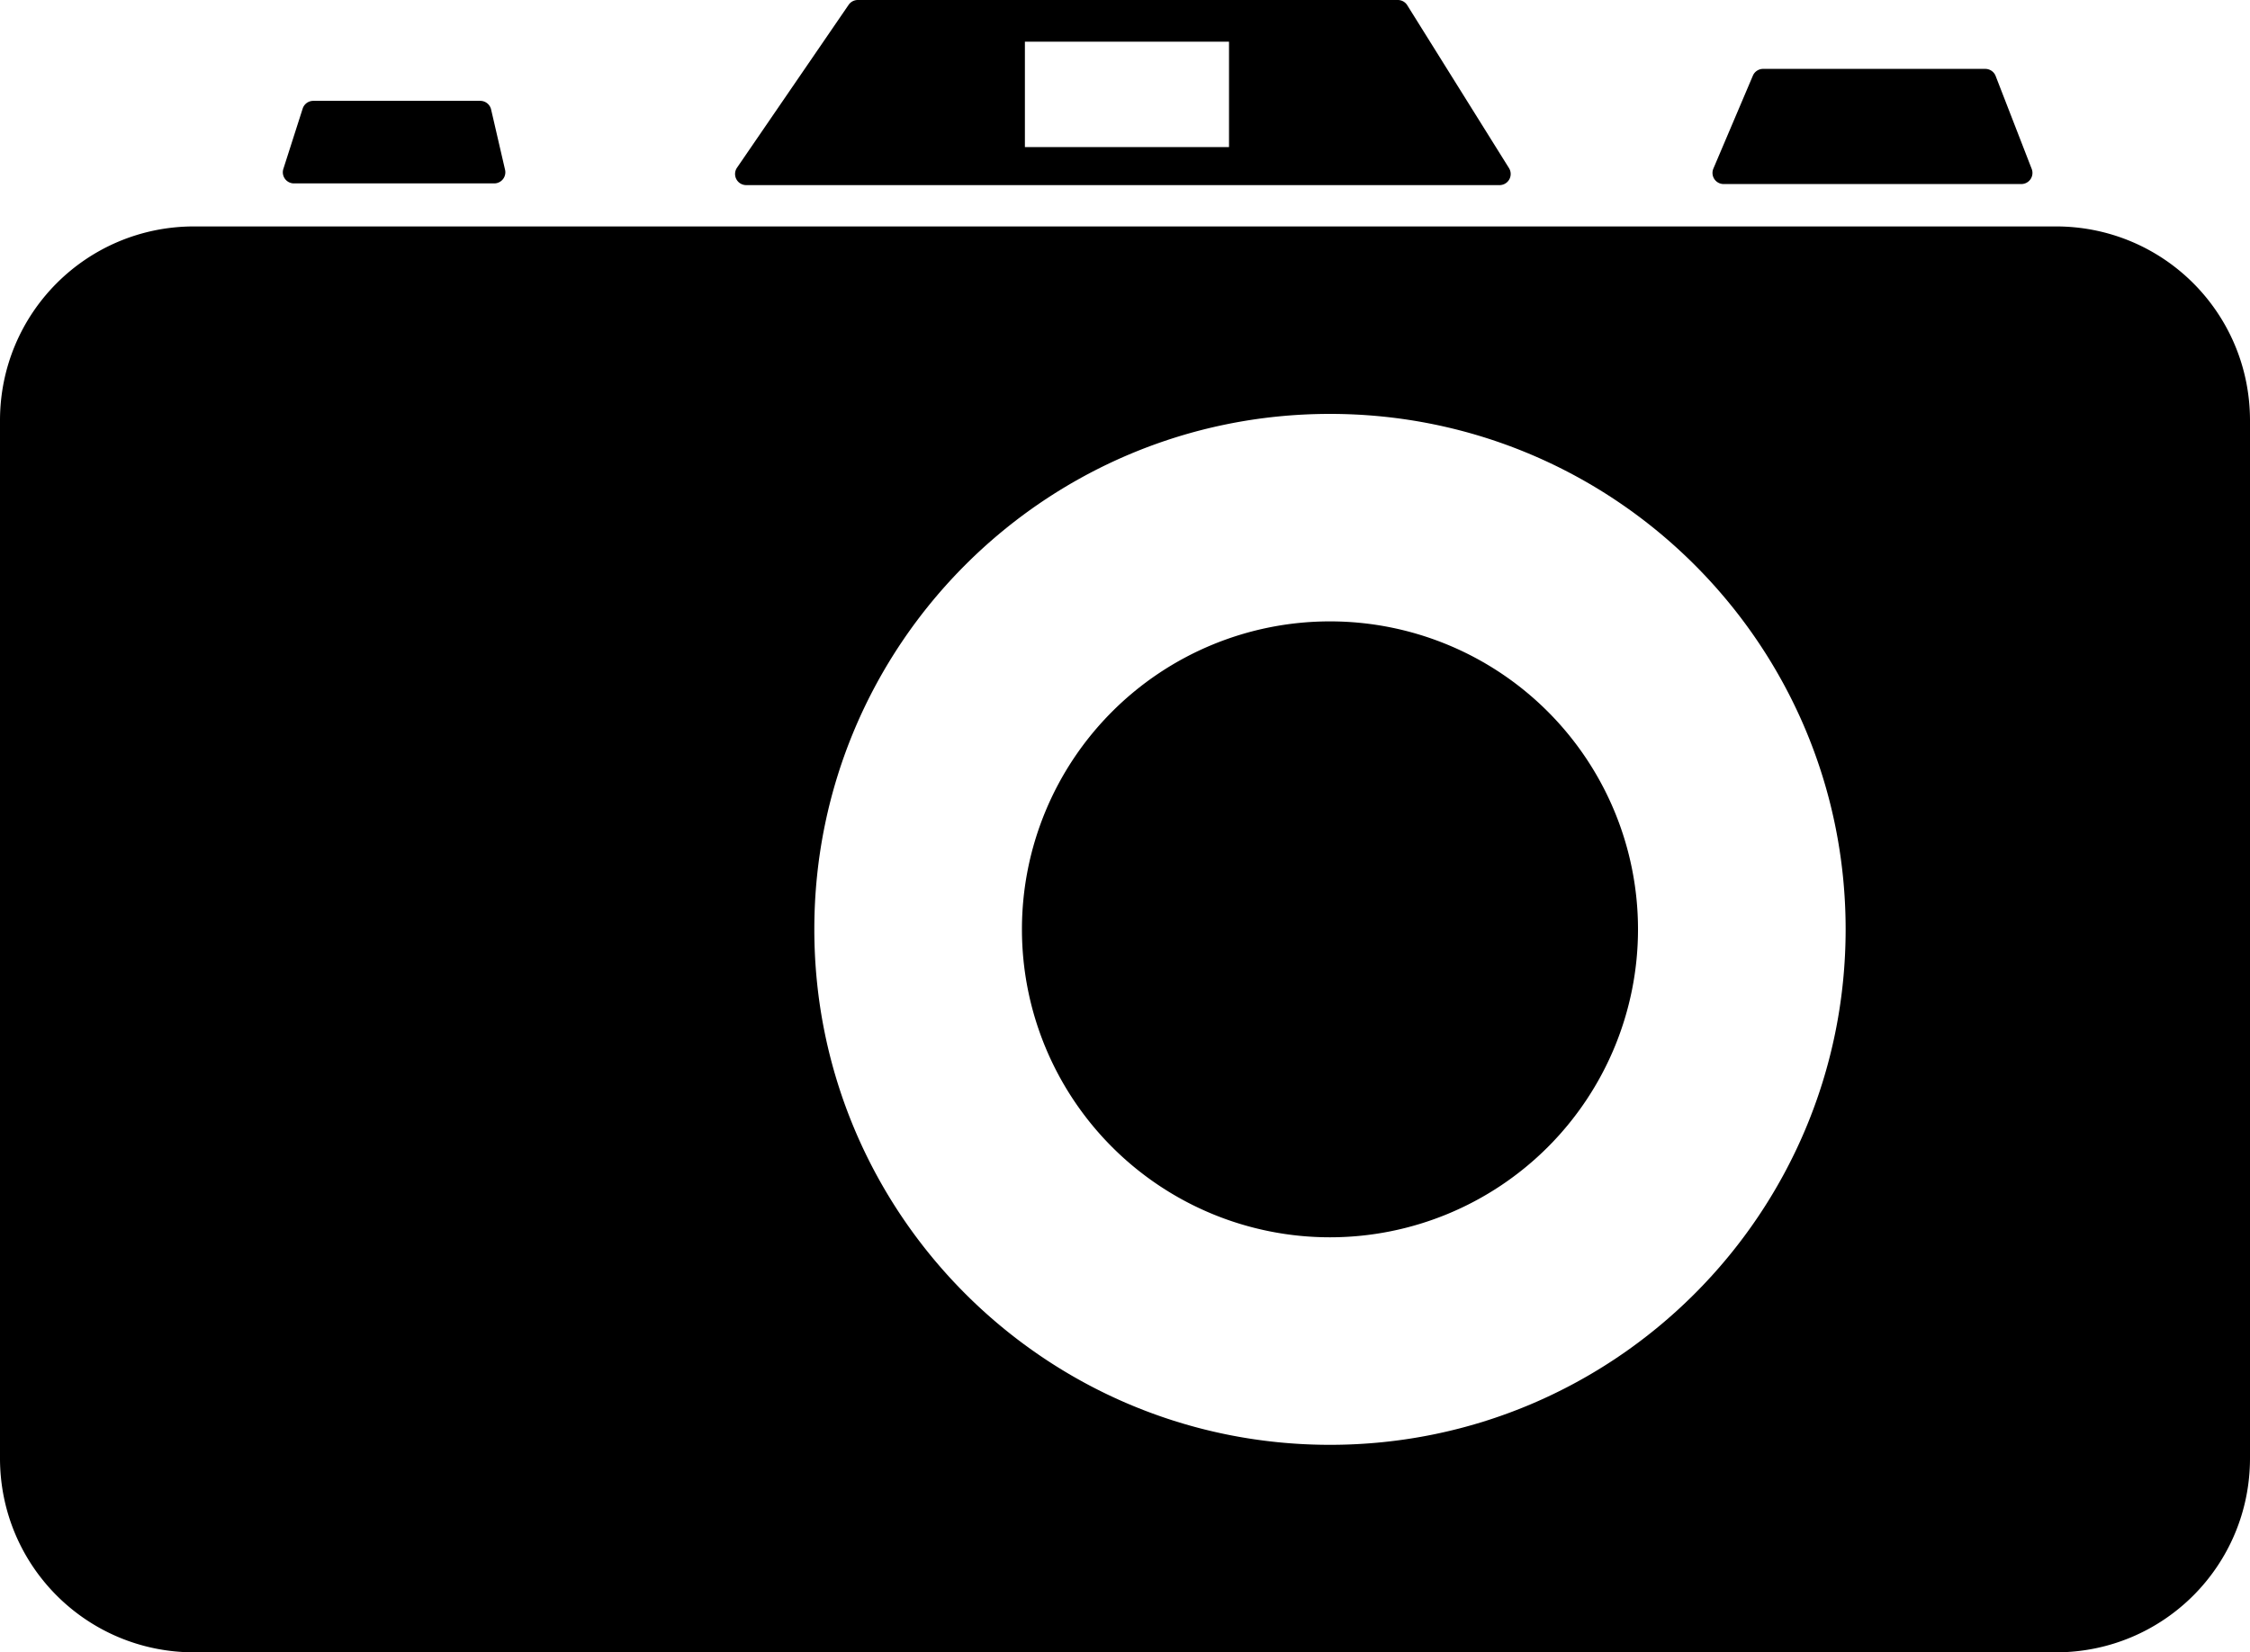 <?xml version="1.0" encoding="UTF-8" standalone="no"?>
<svg xmlns="http://www.w3.org/2000/svg" version="1.0" viewBox="0 0 515.562 378.707">
<path d="m196.557 8.4570615e-8a2.55 2.55 0 0 0 -2.104 1.107l-25.574 37.328a2.55 2.55 0 0 0 2.104 3.992h172.623a2.55 2.55 0 0 0 2.164 -3.9l-23.312-37.328a2.55 2.55 0 0 0 -2.162 -1.199zm38.287 9.559h46.77v24.146h-46.77zm169.156 6.229a2.55 2.55 0 0 0 -2.348 1.553l-9.049 21.295a2.55 2.55 0 0 0 2.348 3.547h68.213a2.55 2.55 0 0 0 2.377 -3.473l-8.262-21.295a2.55 2.55 0 0 0 -2.377 -1.627zm-332.215 7.328a2.55 2.55 0 0 0 -2.43 1.771l-4.426 13.82a2.55 2.55 0 0 0 2.428 3.328h45.887a2.55 2.55 0 0 0 2.484 -3.125l-3.197-13.82a2.55 2.55 0 0 0 -2.484 -1.975zm-27.285 28.779c-24.652 0-44.5 19.848-44.5 44.5v237.812c0 24.652 19.848 44.5 44.5 44.5h426.562c24.652 0 44.5-19.848 44.5-44.5v-237.812c0-24.652-19.848-44.5-44.5-44.5zm260.25 42.969c65.251 0 118.156 52.874 118.156 118.125 0 65.251-52.905 118.156-118.156 118.156s-118.156-52.905-118.156-118.156 52.905-118.125 118.156-118.125zm-0.002 47.553a70.582 70.582 0 0 0 -70.582 70.582 70.582 70.582 0 0 0 70.582 70.582 70.582 70.582 0 0 0 70.582 -70.582 70.582 70.582 0 0 0 -70.582 -70.582z"/>
</svg>
